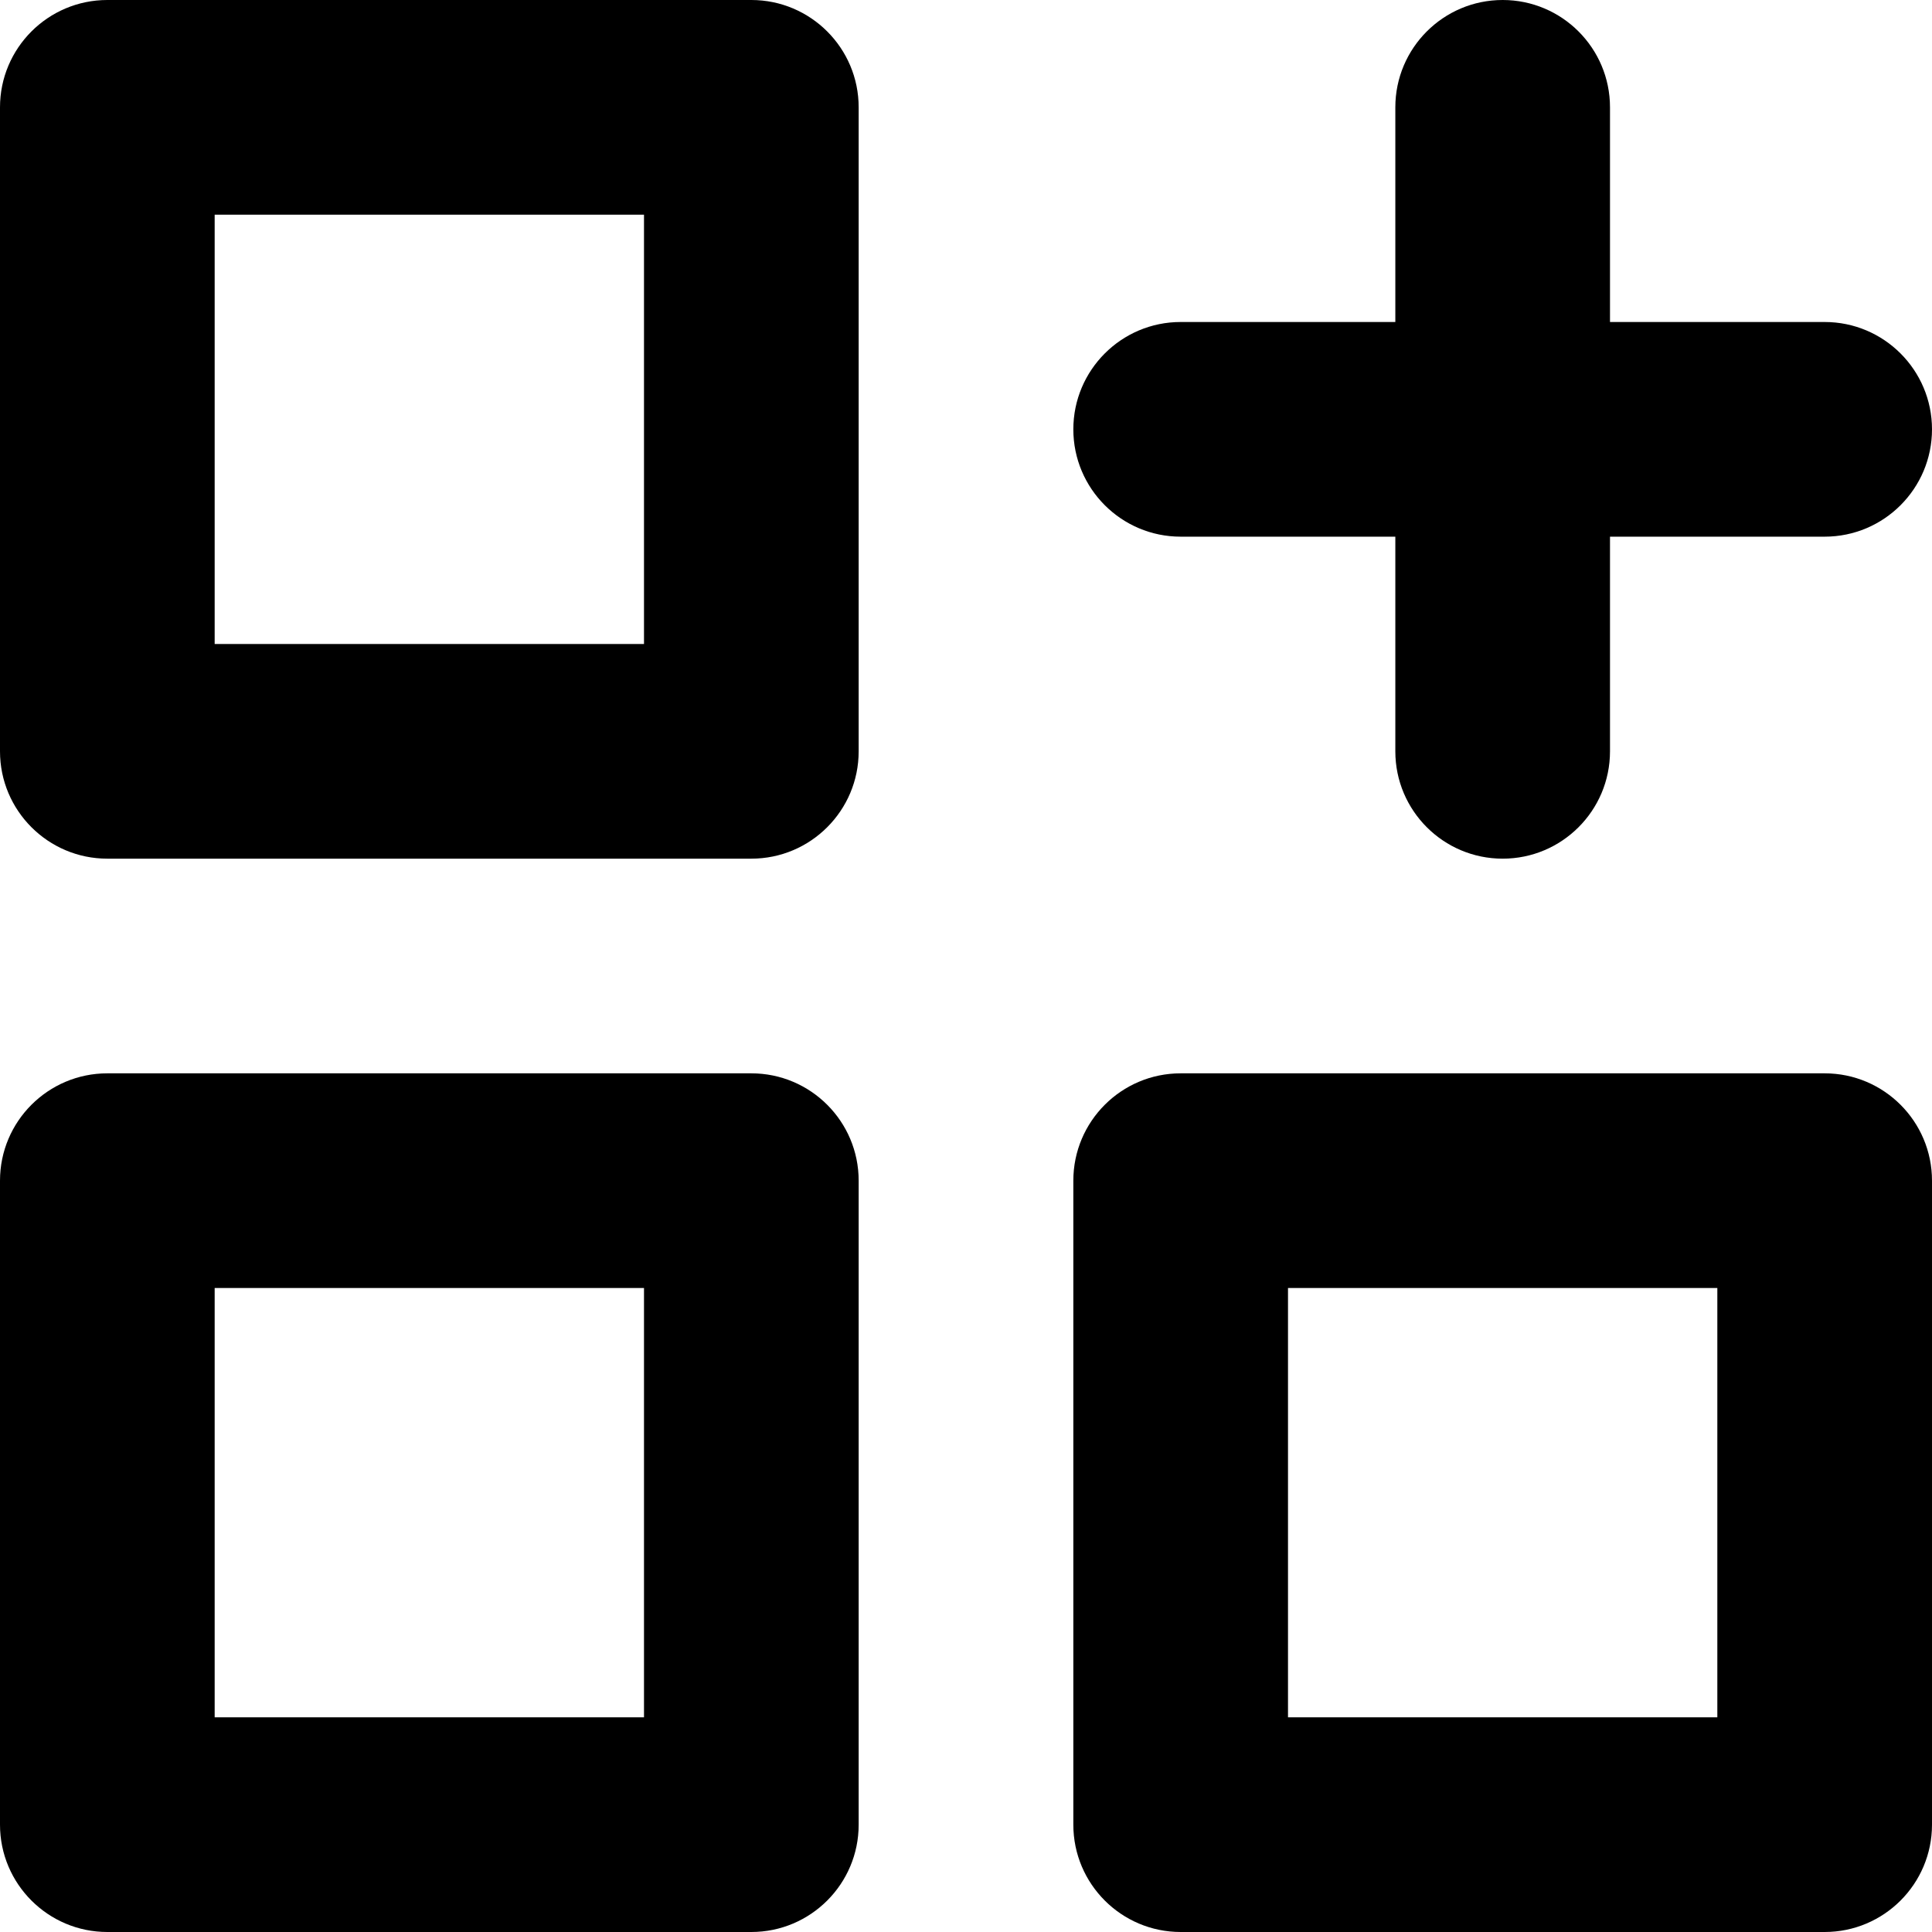 <?xml version="1.0" encoding="UTF-8"?>
<svg width="18px" height="18px" viewBox="0 0 18 18" version="1.1" xmlns="http://www.w3.org/2000/svg" xmlns:xlink="http://www.w3.org/1999/xlink">
    <!-- Generator: Sketch 55.1 (78136) - https://sketchapp.com -->
    <title>elements</title>
    <desc>Created with Sketch.</desc>
    <g stroke="none" stroke-width="1" fill="none" fill-rule="evenodd">
        <g transform="translate(-912, -818)" fill="#000000" fill-rule="nonzero">
            <path d="M925,821 L925,819 C925,818.448 925.448,818 926,818 C926.552,818 927,818.448 927,819 L927,821 L929,821 C929.552,821 930,821.448 930,822 C930,822.552 929.552,823 929,823 L927,823 L927,825 C927,825.552 926.552,826 926,826 C925.448,826 925,825.552 925,825 L925,823 L923,823 C922.448,823 922,822.552 922,822 C922,821.448 922.448,821 923,821 L925,821 Z M913,818 L919,818 C919.552,818 920,818.448 920,819 L920,825 C920,825.552 919.552,826 919,826 L913,826 C912.448,826 912,825.552 912,825 L912,819 C912,818.448 912.448,818 913,818 Z M914,820 L914,824 L918,824 L918,820 L914,820 Z M913,828 L919,828 C919.552,828 920,828.448 920,829 L920,835 C920,835.552 919.552,836 919,836 L913,836 C912.448,836 912,835.552 912,835 L912,829 C912,828.448 912.448,828 913,828 Z M914,830 L914,834 L918,834 L918,830 L914,830 Z M923,828 L929,828 C929.552,828 930,828.448 930,829 L930,835 C930,835.552 929.552,836 929,836 L923,836 C922.448,836 922,835.552 922,835 L922,829 C922,828.448 922.448,828 923,828 Z M924,830 L924,834 L928,834 L928,830 L924,830 Z"></path>
        </g>
    </g>
</svg>
